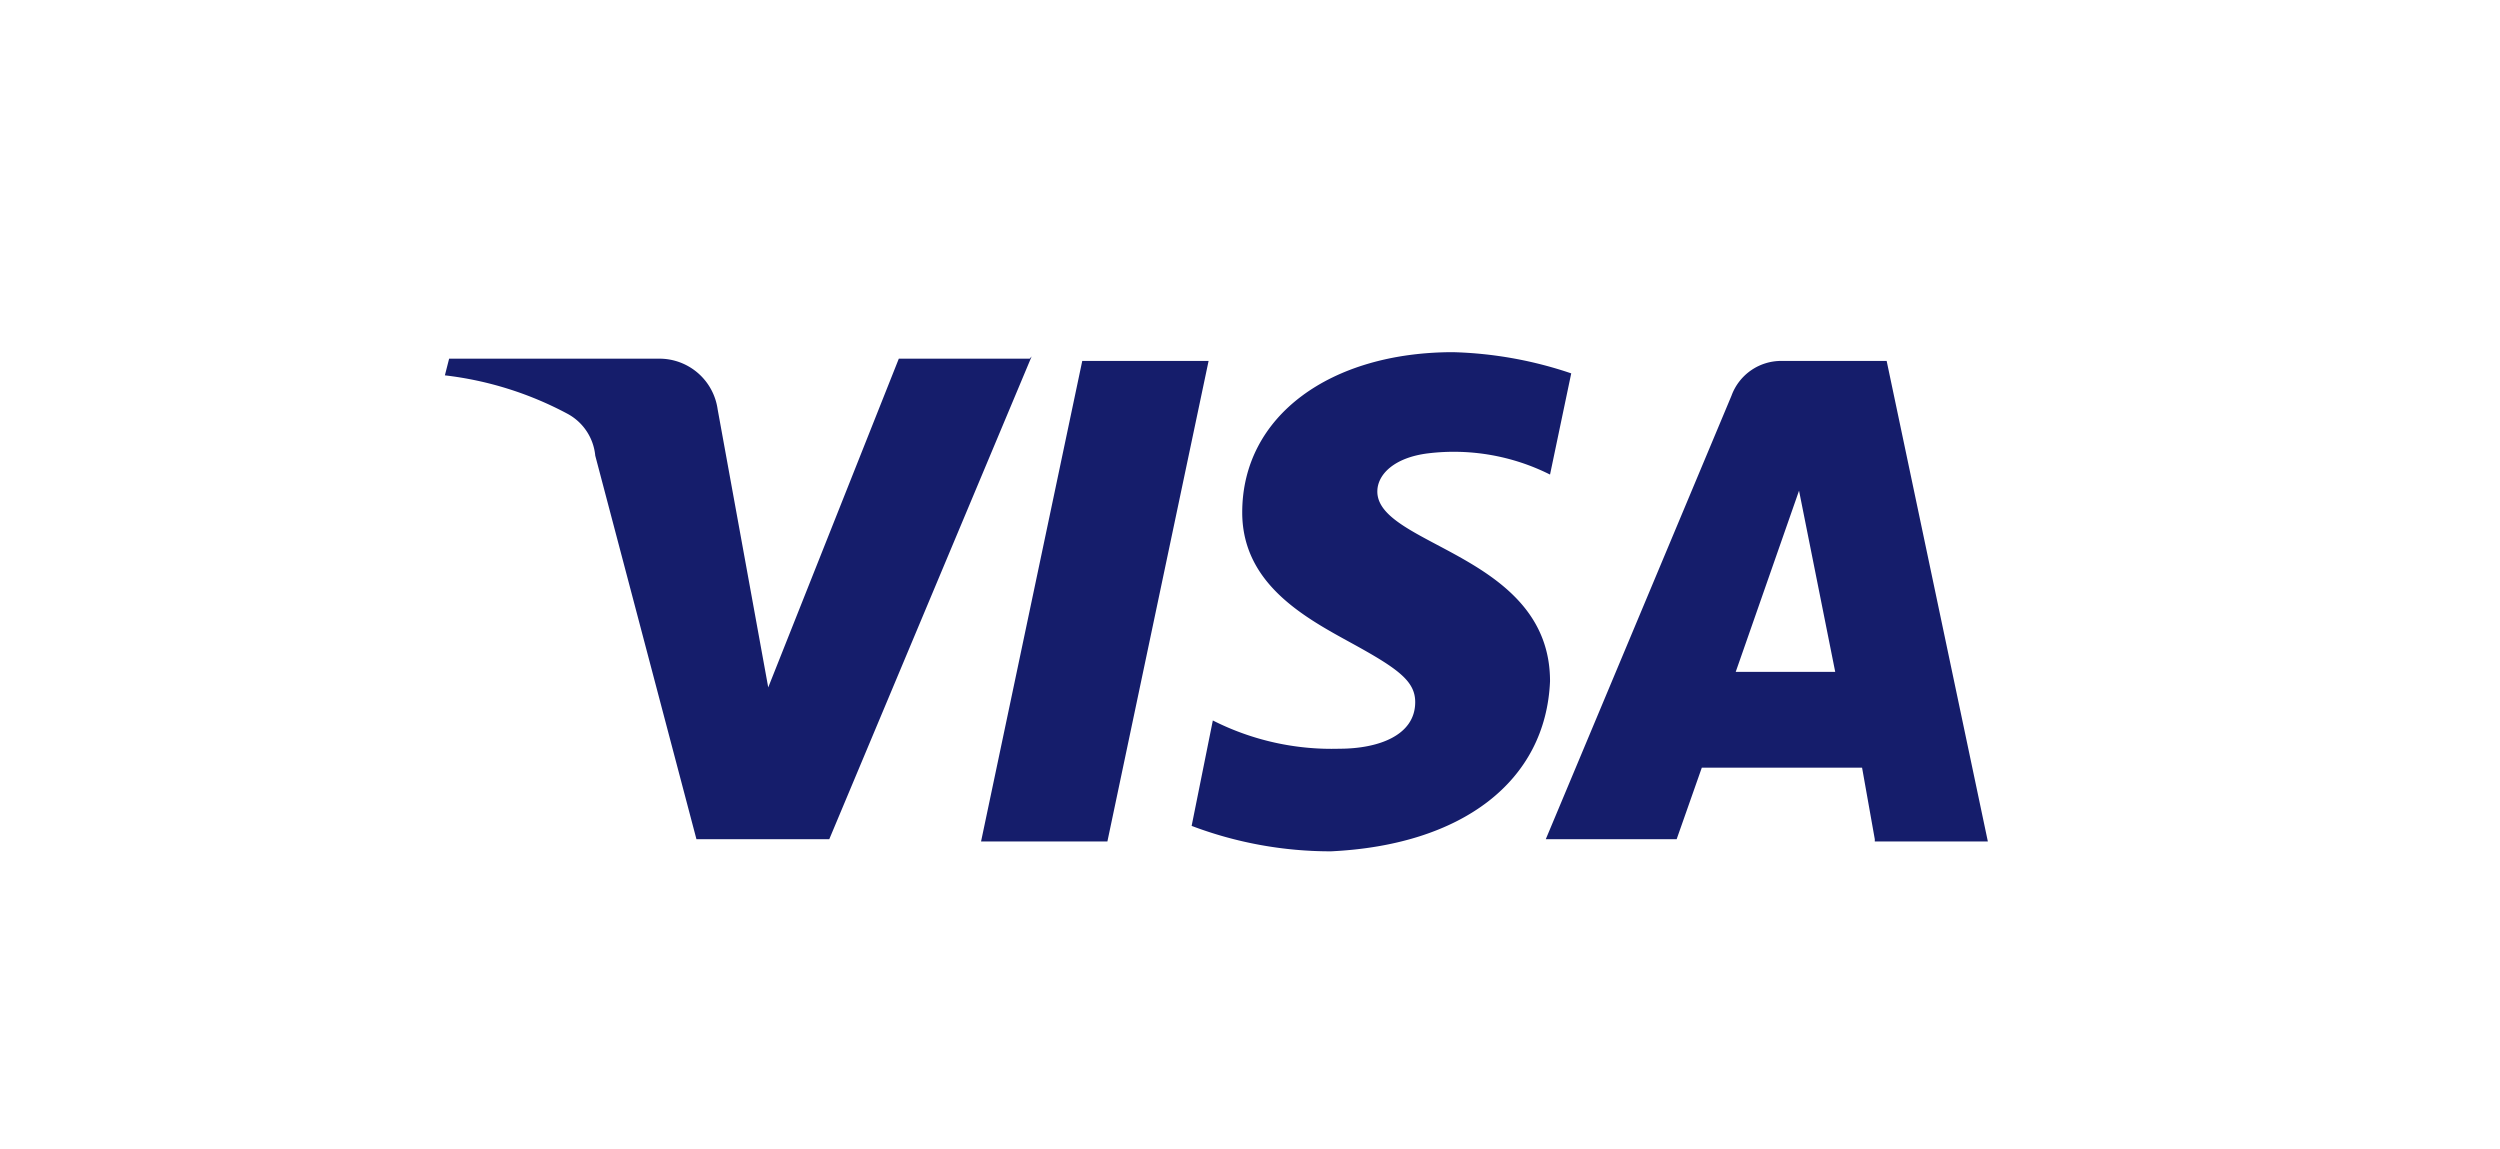 <svg id="图层_1" data-name="图层 1" xmlns="http://www.w3.org/2000/svg" viewBox="0 0 88.45 40.66"><defs><style>.cls-1{fill:#151d6b;}</style></defs><title>画板 14 副本 3</title><path class="cls-1" d="M36.5,12.61,29.34,29.69h-4.7L21.06,16.12a1.88,1.88,0,0,0-1-1.49,12.17,12.17,0,0,0-4.32-1.35l.15-.59h7.41a2.08,2.08,0,0,1,2.09,1.79l1.79,9.84,4.62-11.63h4.63ZM54.84,24.1c0-4.48-6.11-4.78-6.11-6.71,0-.6.59-1.2,1.79-1.35a7.59,7.59,0,0,1,4.32.75l.75-3.58a14.14,14.14,0,0,0-4.18-.75c-4.32,0-7.46,2.24-7.46,5.67,0,2.54,2.24,3.73,3.88,4.63s2.24,1.34,2.24,2.08c0,1.2-1.34,1.65-2.68,1.65a9.3,9.3,0,0,1-4.48-1l-.75,3.73a13.88,13.88,0,0,0,4.93.9C51.71,29.9,54.69,27.66,54.84,24.1Zm11.49,5.67h4l-3.58-17H63.05A1.87,1.87,0,0,0,61.26,14L54.69,29.69h4.63l.89-2.53h5.67l.45,2.53Zm-4.92-6,2.24-6.41,1.28,6.41Zm-18.65-11-3.58,17H34.71l3.58-17Z"/></svg>